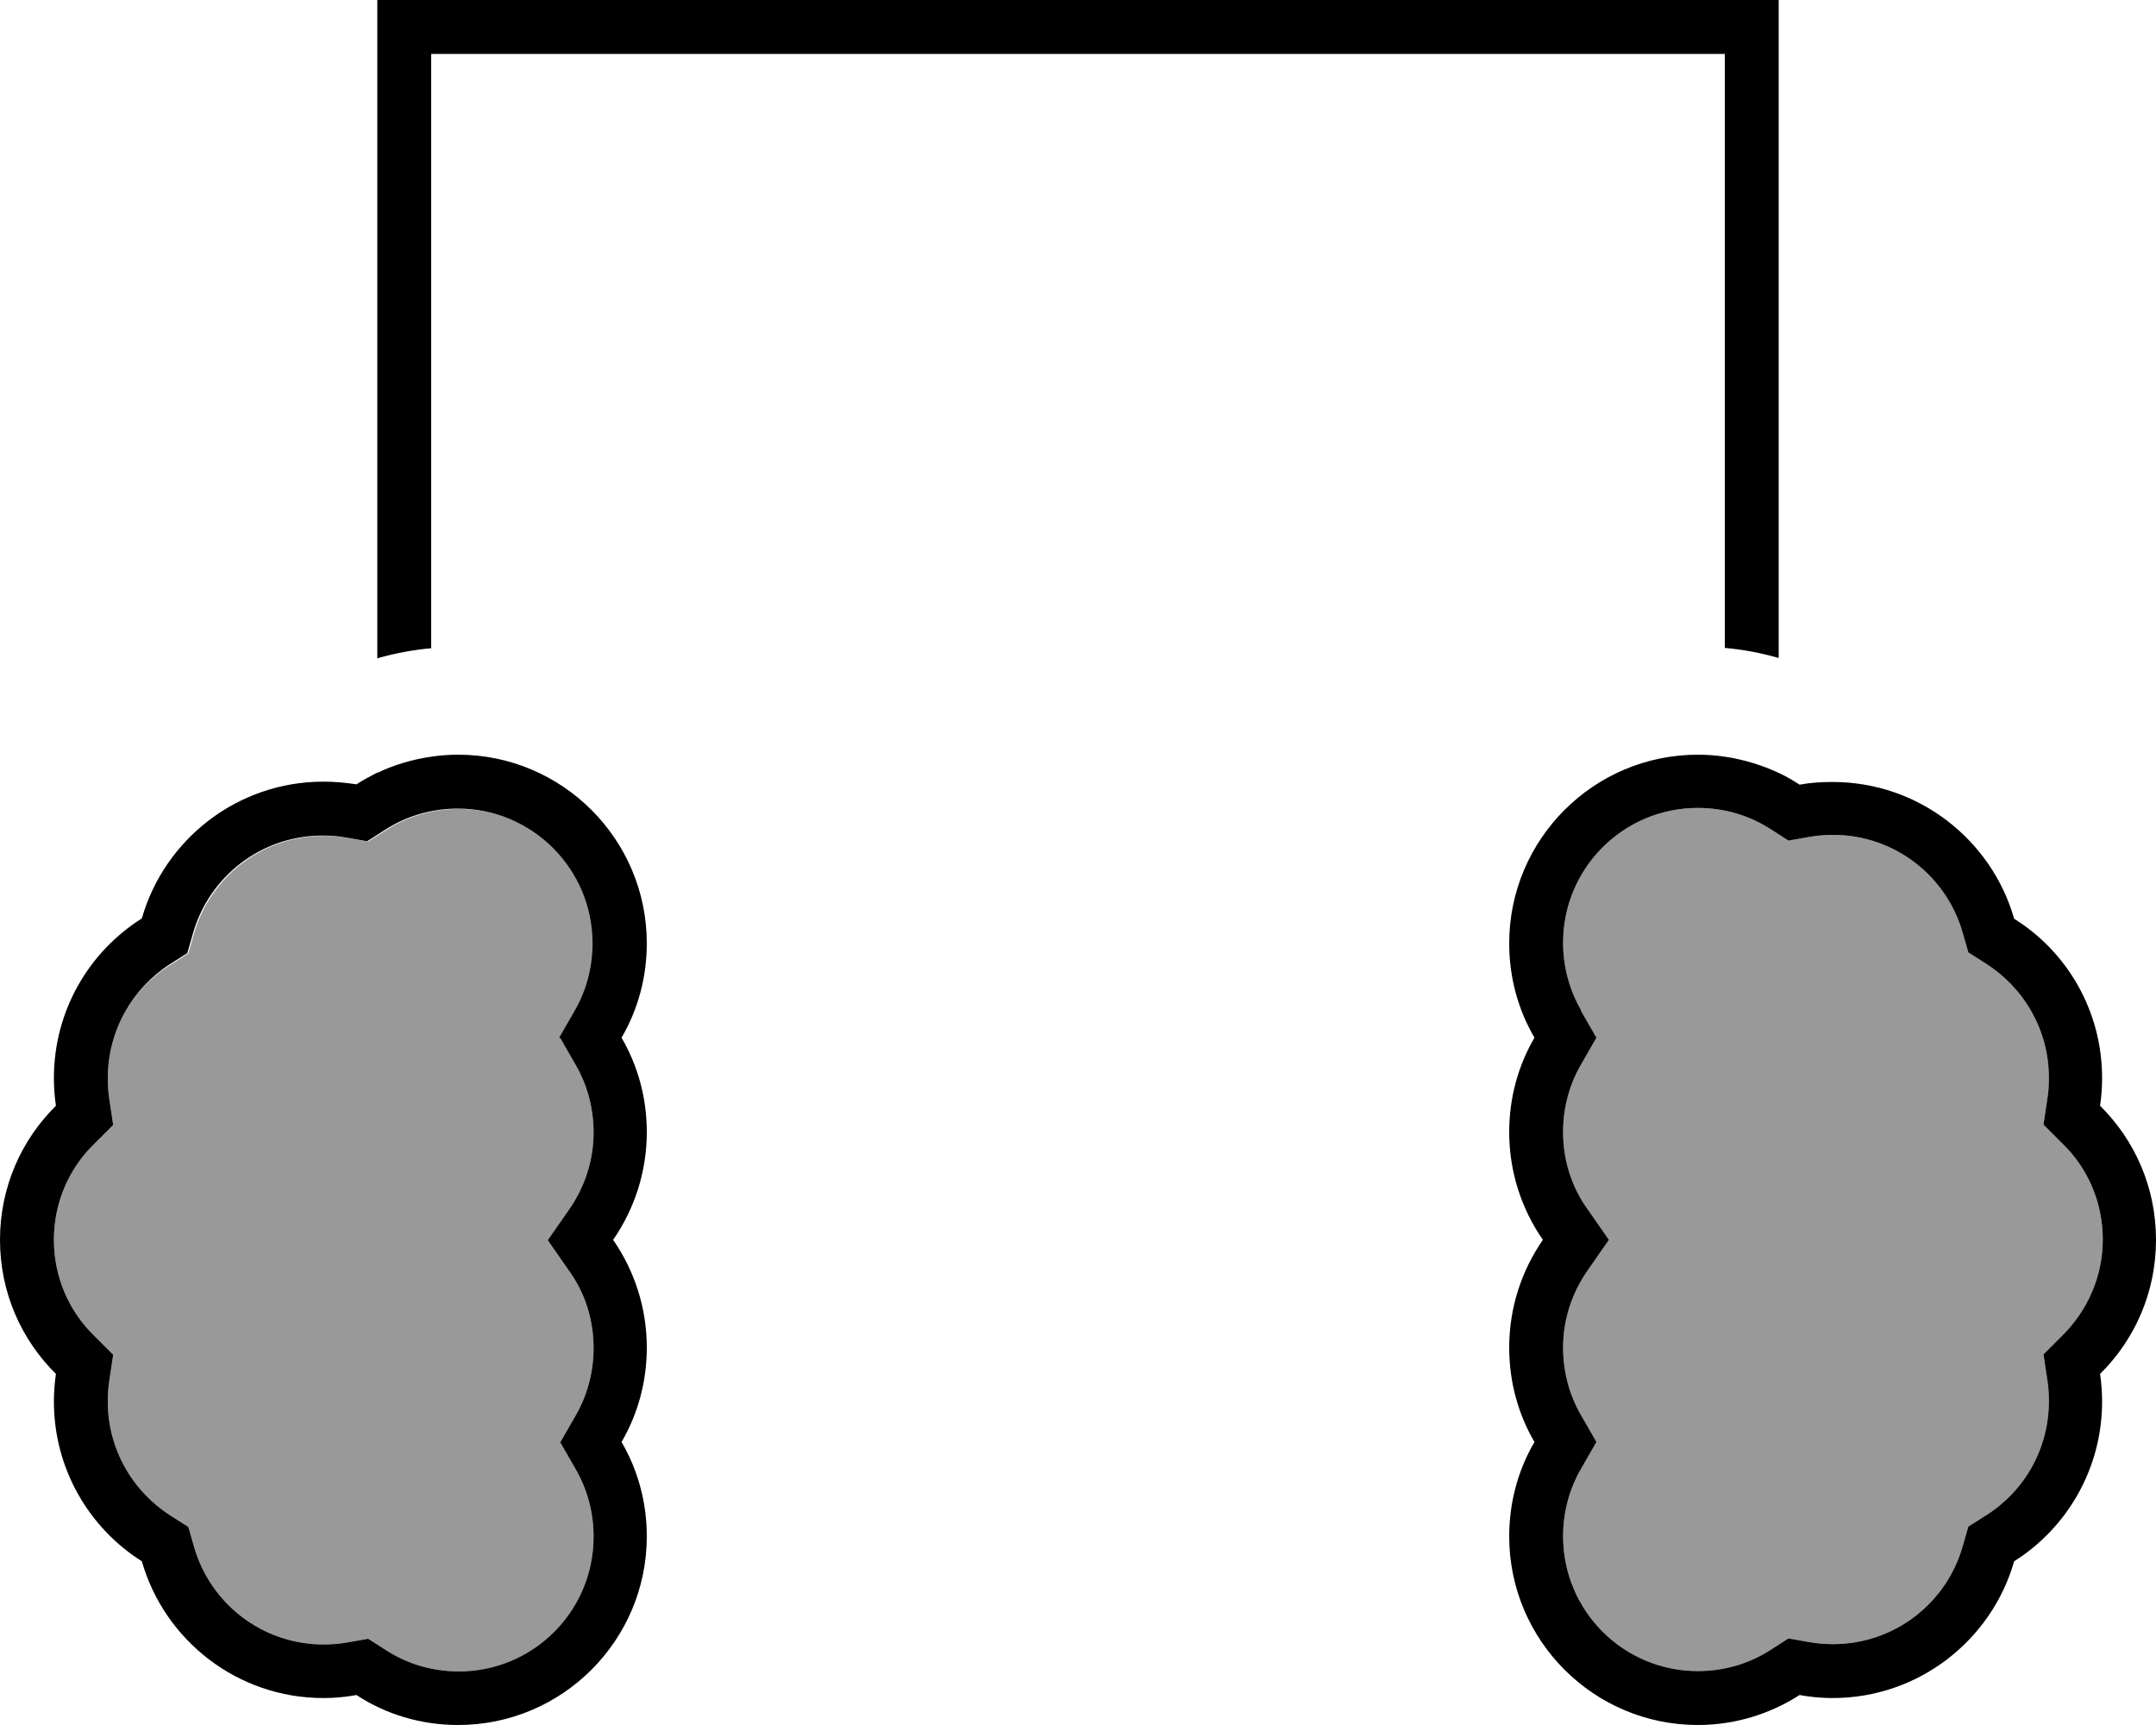 <svg xmlns="http://www.w3.org/2000/svg" viewBox="0 0 640 512"><defs><style>.fa-secondary{opacity:.4}</style></defs><path class="fa-secondary" d="M16 368c0 11.1 4.5 21.2 11.9 28.4l5.7 5.7-1.2 8c-.3 1.9-.4 3.9-.4 5.9c0 14.2 7.4 26.7 18.7 33.9l5.2 3.3 1.7 5.9c4.8 16.8 20.2 29 38.5 29c2.4 0 4.7-.2 7-.6l6.2-1.1 5.3 3.4c6.2 4 13.6 6.3 21.6 6.3c22.1 0 40-17.9 40-40c0-7.3-1.9-14.1-5.3-20l-4.6-8 4.6-8c3.4-5.9 5.3-12.7 5.3-20c0-8.5-2.6-16.4-7.2-22.8l-6.4-9.2 6.4-9.2c4.5-6.5 7.2-14.3 7.2-22.8c0-7.3-1.9-14.1-5.3-20l-4.6-8 4.6-8c3.4-5.9 5.3-12.7 5.3-20c0-22.1-17.9-40-40-40c-8 0-15.4 2.3-21.6 6.3l-5.3 3.4-6.2-1.1c-2.3-.4-4.6-.6-7-.6c-18.3 0-33.7 12.2-38.5 29l-1.7 5.9-5.2 3.3C39.4 293.3 32 305.8 32 320c0 2 .1 4 .4 5.9l1.2 8-5.7 5.7C20.5 346.8 16 356.9 16 368zm448-88c0 7.3 1.9 14.1 5.3 20l4.6 8-4.6 8c-3.4 5.9-5.3 12.7-5.3 20c0 8.5 2.6 16.4 7.2 22.8l6.4 9.2-6.4 9.2c-4.5 6.5-7.2 14.3-7.2 22.8c0 7.3 1.9 14.1 5.3 20l4.6 8-4.6 8c-3.4 5.9-5.3 12.7-5.3 20c0 22.1 17.9 40 40 40c8 0 15.4-2.3 21.6-6.3l5.3-3.4 6.2 1.1c2.3 .4 4.6 .6 7 .6c18.3 0 33.7-12.2 38.5-29l1.7-5.9 5.2-3.3c11.3-7.1 18.7-19.6 18.7-33.9c0-2-.1-4-.4-5.9l-1.2-8 5.7-5.7c7.3-7.3 11.9-17.3 11.9-28.4s-4.5-21.2-11.9-28.4l-5.7-5.7 1.2-8c.3-1.9 .4-3.9 .4-5.9c0-14.2-7.4-26.7-18.7-33.9l-5.2-3.3-1.7-5.9c-4.8-16.8-20.2-29-38.5-29c-2.4 0-4.7 .2-7 .6l-6.2 1.1-5.3-3.4c-6.2-4-13.6-6.3-21.6-6.3c-22.1 0-40 17.9-40 40z"/><path class="fa-primary" d="M112 0l8 0L520 0l8 0 0 8 0 187.3c-5.2-1.5-10.5-2.5-16-3L512 16 128 16l0 176.4c-5.5 .5-10.8 1.5-16 3L112 8l0-8zM528 229.4c2.2 1 4.2 2.2 6.2 3.5c3.2-.6 6.4-.8 9.8-.8c25.6 0 47.2 17.2 53.9 40.6C613.6 282.5 624 300 624 320c0 2.8-.2 5.5-.6 8.2C633.7 338.4 640 352.4 640 368s-6.3 29.6-16.6 39.8c.4 2.7 .6 5.4 .6 8.2c0 19.9-10.4 37.5-26.1 47.4C591.2 486.8 569.6 504 544 504c-3.3 0-6.6-.3-9.8-.9c-8.7 5.6-19.1 8.9-30.2 8.9c-30.9 0-56-25.1-56-56c0-10.2 2.7-19.8 7.5-28c-4.8-8.2-7.5-17.8-7.5-28c0-11.9 3.7-22.9 10-32c-6.3-9.1-10-20.1-10-32c0-10.2 2.7-19.8 7.5-28c-4.8-8.2-7.5-17.8-7.5-28c0-30.9 25.1-56 56-56c2.7 0 5.4 .2 8 .6c5.6 .8 11 2.5 16 4.8zm-416 0c5-2.4 10.4-4 16-4.8c2.6-.4 5.3-.6 8-.6c30.9 0 56 25.1 56 56c0 10.2-2.7 19.8-7.5 28c4.8 8.2 7.5 17.8 7.5 28c0 11.9-3.7 22.9-10 32c6.3 9.1 10 20.1 10 32c0 10.2-2.7 19.8-7.5 28c4.8 8.2 7.5 17.8 7.5 28c0 30.9-25.1 56-56 56c-11.1 0-21.5-3.2-30.2-8.9c-3.2 .6-6.4 .9-9.8 .9c-25.6 0-47.2-17.2-53.9-40.6C26.4 453.5 16 435.9 16 416c0-2.8 .2-5.5 .6-8.2C6.3 397.6 0 383.6 0 368s6.3-29.6 16.6-39.8c-.4-2.7-.6-5.4-.6-8.2c0-20 10.4-37.5 26.1-47.4C48.8 249.2 70.4 232 96 232c3.3 0 6.6 .3 9.8 .8c2-1.3 4.1-2.4 6.2-3.5zM166 308l4.6-8c3.4-5.9 5.3-12.7 5.3-20c0-22.1-17.9-40-40-40c-8 0-15.4 2.3-21.6 6.3l-5.3 3.4-6.2-1.1c-2.3-.4-4.6-.6-7-.6c-18.3 0-33.7 12.2-38.5 29l-1.7 5.9-5.2 3.3C39.4 293.3 32 305.8 32 320c0 2 .1 4 .4 5.9l1.2 8-5.7 5.7C20.5 346.8 16 356.9 16 368s4.5 21.2 11.9 28.4l5.7 5.7-1.2 8c-.3 1.9-.4 3.9-.4 5.9c0 14.2 7.4 26.7 18.7 33.9l5.2 3.3 1.7 5.9c4.8 16.8 20.2 29 38.5 29c2.4 0 4.7-.2 7-.6l6.2-1.1 5.3 3.4c6.2 4 13.6 6.3 21.6 6.3c22.1 0 40-17.9 40-40c0-7.3-1.9-14.1-5.3-20l-4.6-8 4.6-8c3.4-5.9 5.3-12.7 5.3-20c0-8.5-2.6-16.4-7.2-22.8l-6.4-9.2 6.4-9.2c4.5-6.5 7.2-14.3 7.2-22.8c0-7.3-1.9-14.1-5.3-20l-4.6-8zm303.3-8l4.6 8-4.6 8c-3.4 5.9-5.3 12.7-5.3 20c0 8.5 2.6 16.4 7.2 22.8l6.4 9.2-6.4 9.2c-4.5 6.5-7.2 14.3-7.2 22.8c0 7.3 1.9 14.1 5.3 20l4.6 8-4.6 8c-3.4 5.9-5.3 12.7-5.3 20c0 22.1 17.9 40 40 40c8 0 15.4-2.3 21.6-6.3l5.3-3.4 6.2 1.1c2.3 .4 4.6 .6 7 .6c18.3 0 33.7-12.2 38.5-29l1.7-5.9 5.2-3.3c11.3-7.1 18.7-19.6 18.7-33.9c0-2-.1-4-.4-5.9l-1.2-8 5.7-5.7c7.3-7.3 11.9-17.3 11.9-28.4s-4.5-21.2-11.9-28.4l-5.7-5.7 1.2-8c.3-1.9 .4-3.9 .4-5.9c0-14.2-7.4-26.7-18.7-33.9l-5.2-3.3-1.7-5.9c-4.8-16.8-20.2-29-38.5-29c-2.4 0-4.7 .2-7 .6l-6.2 1.1-5.3-3.4c-6.2-4-13.6-6.3-21.6-6.3c-22.1 0-40 17.9-40 40c0 7.3 1.9 14.1 5.3 20z"/></svg>